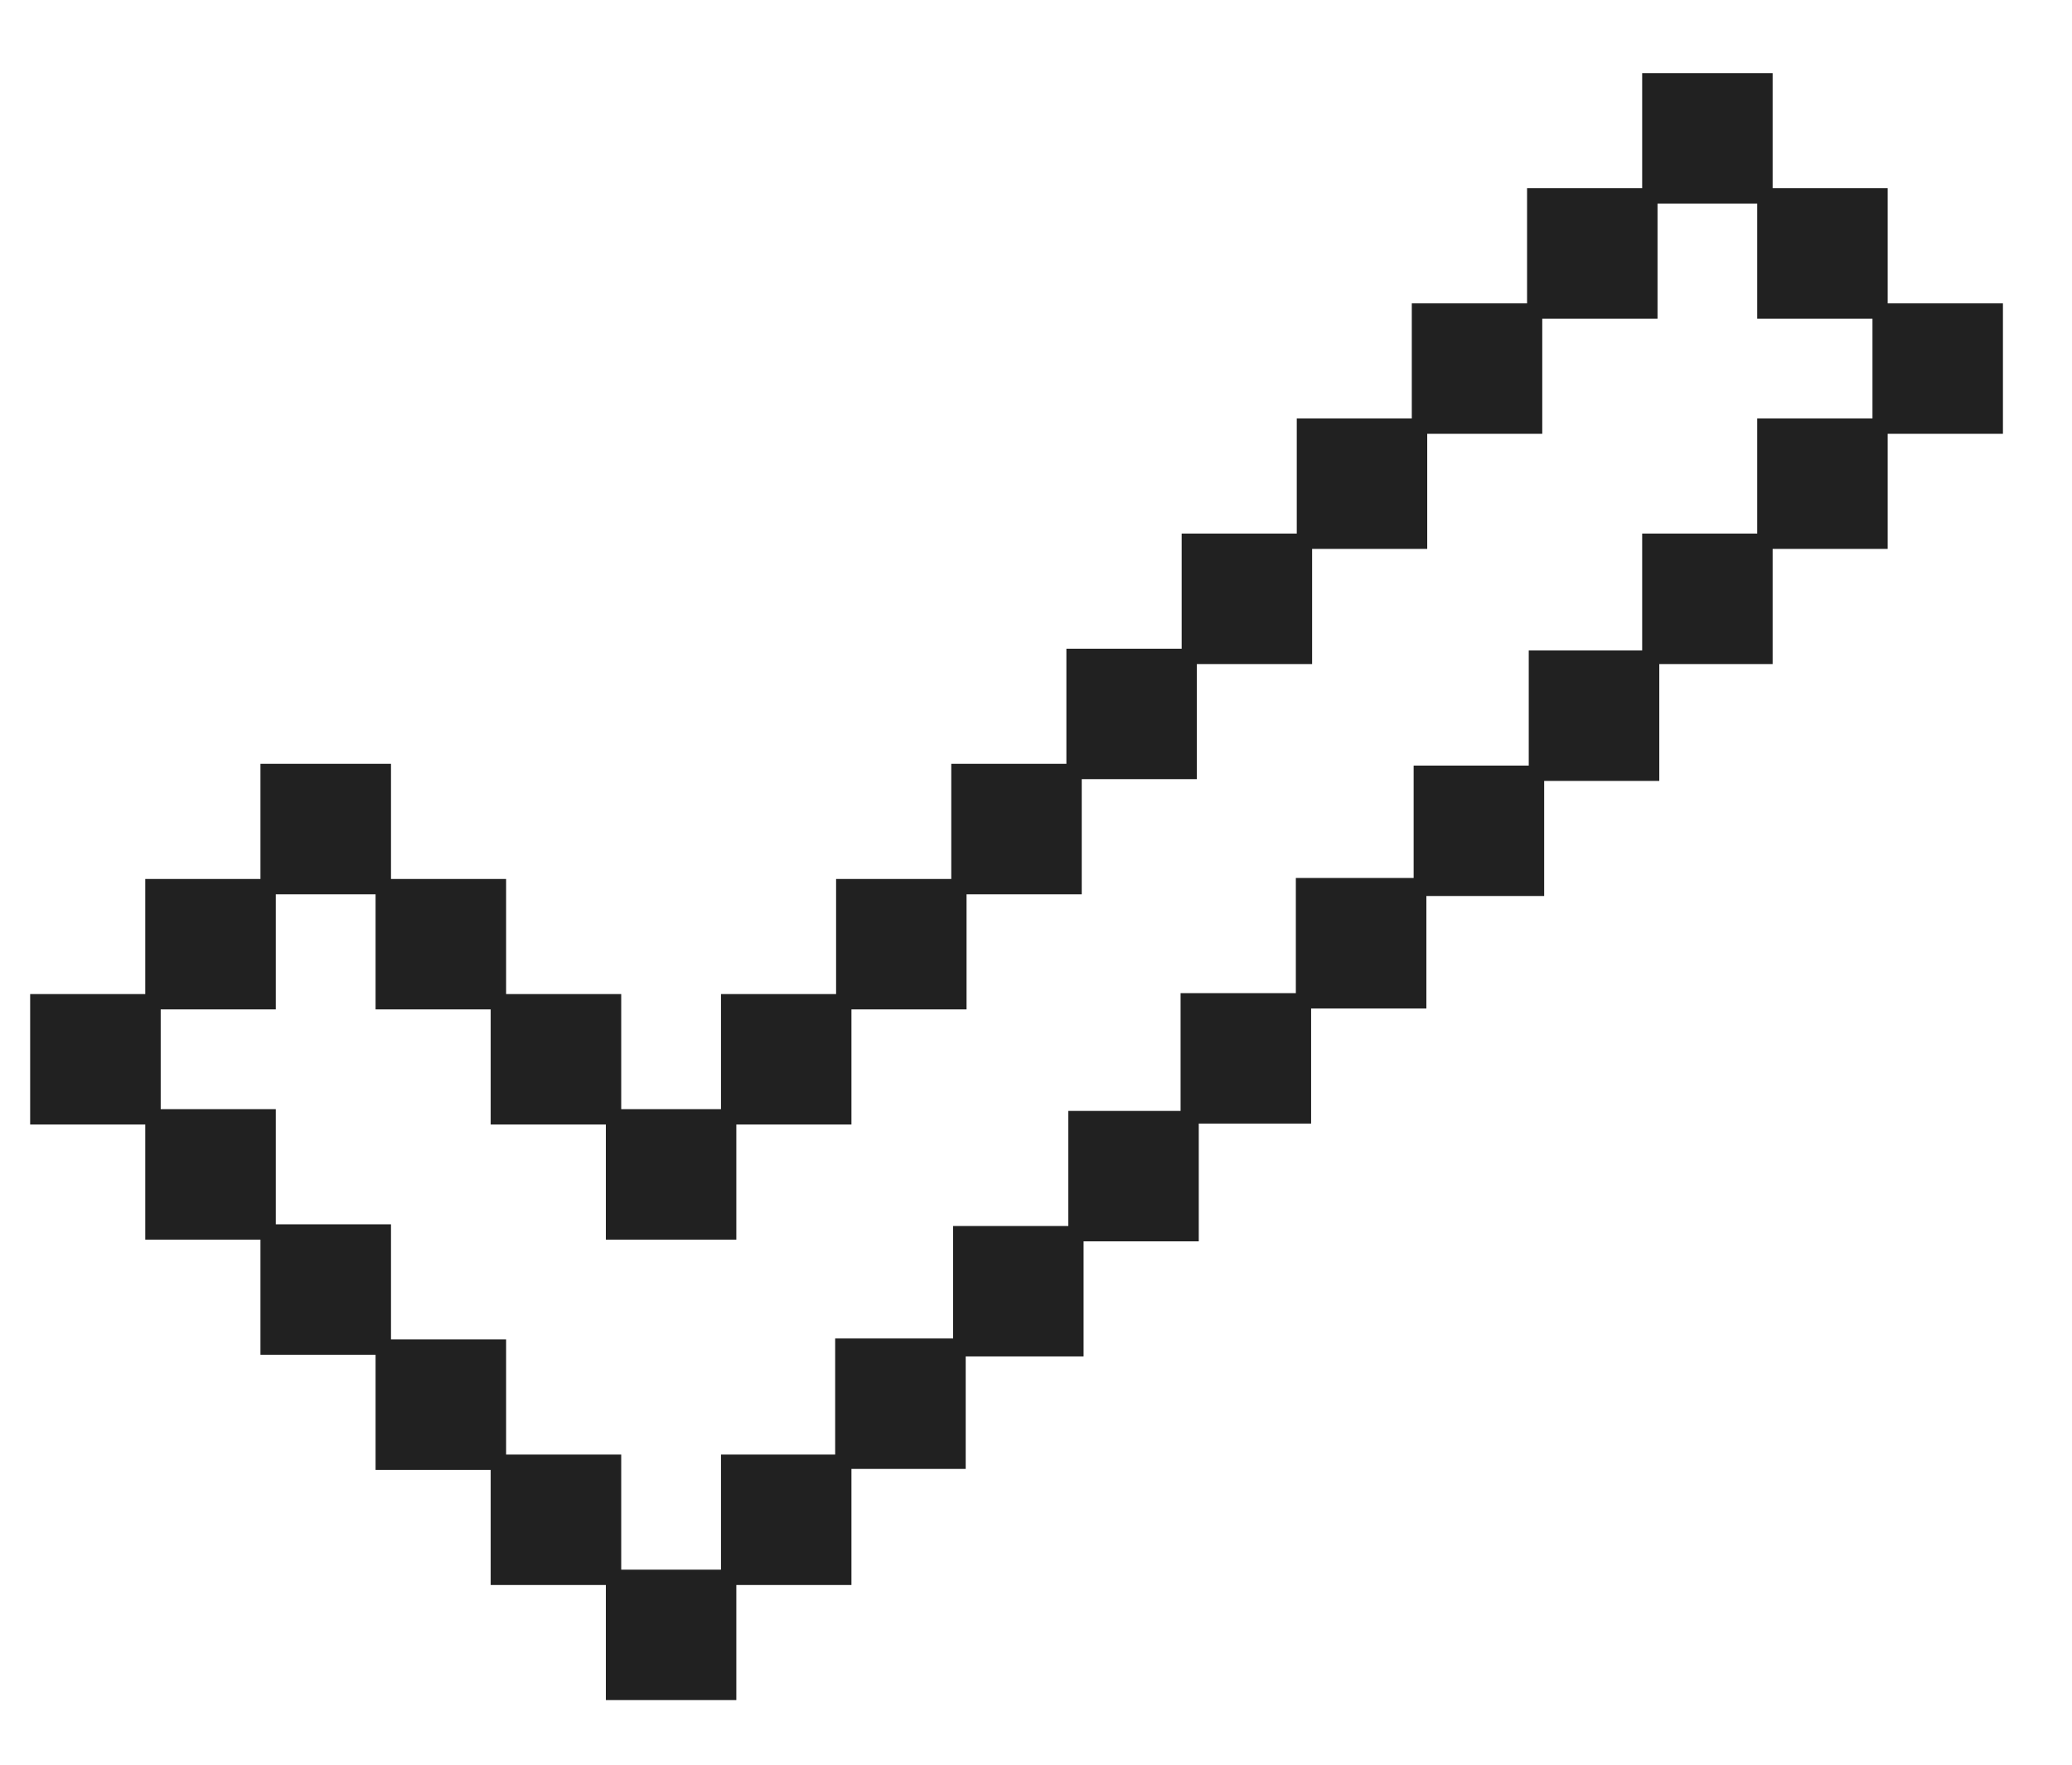 <svg width="27" height="23" viewBox="0 0 27 23" fill="none" xmlns="http://www.w3.org/2000/svg">
<path d="M24.498 2.553H22.998V4.054H24.498V2.553Z" fill="#212121" stroke="#212121" stroke-width="0.2"/>
<path d="M26 4.054H24.5V5.554H26V4.054Z" fill="#212121" stroke="#212121" stroke-width="0.2"/>
<path d="M22.999 1.053H21.499V2.553H22.999V1.053Z" fill="#212121" stroke="#212121" stroke-width="0.2"/>
<path d="M6.495 17.557H4.994V19.058H6.495V17.557Z" fill="#212121" stroke="#212121" stroke-width="0.2"/>
<path d="M7.995 19.058H6.494V20.558H7.995V19.058Z" fill="#212121" stroke="#212121" stroke-width="0.2"/>
<path d="M4.995 16.057H3.494V17.557H4.995V16.057Z" fill="#212121" stroke="#212121" stroke-width="0.2"/>
<path d="M3.494 14.556H1.993V16.057H3.494V14.556Z" fill="#212121" stroke="#212121" stroke-width="0.2"/>
<path d="M1.994 13.056H0.493V14.556H1.994V13.056Z" fill="#212121" stroke="#212121" stroke-width="0.2"/>
<path d="M9.495 14.556H7.995V16.057H9.495V14.556Z" fill="#212121" stroke="#212121" stroke-width="0.2"/>
<path d="M7.995 13.056H6.494V14.556H7.995V13.056Z" fill="#212121" stroke="#212121" stroke-width="0.2"/>
<path d="M6.495 11.556H4.994V13.056H6.495V11.556Z" fill="#212121" stroke="#212121" stroke-width="0.2"/>
<path d="M4.995 10.055H3.494V11.556H4.995V10.055Z" fill="#212121" stroke="#212121" stroke-width="0.2"/>
<path d="M3.494 11.556H1.993V13.056H3.494V11.556Z" fill="#212121" stroke="#212121" stroke-width="0.2"/>
<path d="M24.498 5.554H22.998V7.054H24.498V5.554Z" fill="#212121" stroke="#212121" stroke-width="0.2"/>
<path d="M22.999 7.054H21.499V8.555H22.999V7.054Z" fill="#212121" stroke="#212121" stroke-width="0.2"/>
<path d="M21.522 8.577H20.021V10.078H21.522V8.577Z" fill="#212121" stroke="#212121" stroke-width="0.2"/>
<path d="M20.022 10.078H18.521V11.578H20.022V10.078Z" fill="#212121" stroke="#212121" stroke-width="0.2"/>
<path d="M18.487 11.543H16.986V13.044H18.487V11.543Z" fill="#212121" stroke="#212121" stroke-width="0.2"/>
<path d="M16.985 13.044H15.484V14.544H16.985V13.044Z" fill="#212121" stroke="#212121" stroke-width="0.2"/>
<path d="M15.521 14.579H14.021V16.079H15.521V14.579Z" fill="#212121" stroke="#212121" stroke-width="0.2"/>
<path d="M14.02 16.079H12.52V17.579H14.02V16.079Z" fill="#212121" stroke="#212121" stroke-width="0.2"/>
<path d="M12.484 17.545H10.983V19.045H12.484V17.545Z" fill="#212121" stroke="#212121" stroke-width="0.2"/>
<path d="M21.499 2.553H19.999V4.054H21.499V2.553Z" fill="#212121" stroke="#212121" stroke-width="0.2"/>
<path d="M19.997 4.054H18.497V5.554H19.997V4.054Z" fill="#212121" stroke="#212121" stroke-width="0.2"/>
<path d="M18.498 5.554H16.998V7.054H18.498V5.554Z" fill="#212121" stroke="#212121" stroke-width="0.2"/>
<path d="M16.998 7.054H15.498V8.555H16.998V7.054Z" fill="#212121" stroke="#212121" stroke-width="0.2"/>
<path d="M15.496 8.555H13.996V10.055H15.496V8.555Z" fill="#212121" stroke="#212121" stroke-width="0.2"/>
<path d="M13.996 10.055H12.496V11.556H13.996V10.055Z" fill="#212121" stroke="#212121" stroke-width="0.2"/>
<path d="M12.495 11.556H10.995V13.056H12.495V11.556Z" fill="#212121" stroke="#212121" stroke-width="0.2"/>
<path d="M10.995 13.056H9.495V14.556H10.995V13.056Z" fill="#212121" stroke="#212121" stroke-width="0.2"/>
<path d="M10.995 19.058H9.495V20.558H10.995V19.058Z" fill="#212121" stroke="#212121" stroke-width="0.2"/>
<path d="M9.495 20.558H7.995V22.058H9.495V20.558Z" fill="#212121" stroke="#212121" stroke-width="0.2"/>
</svg>
